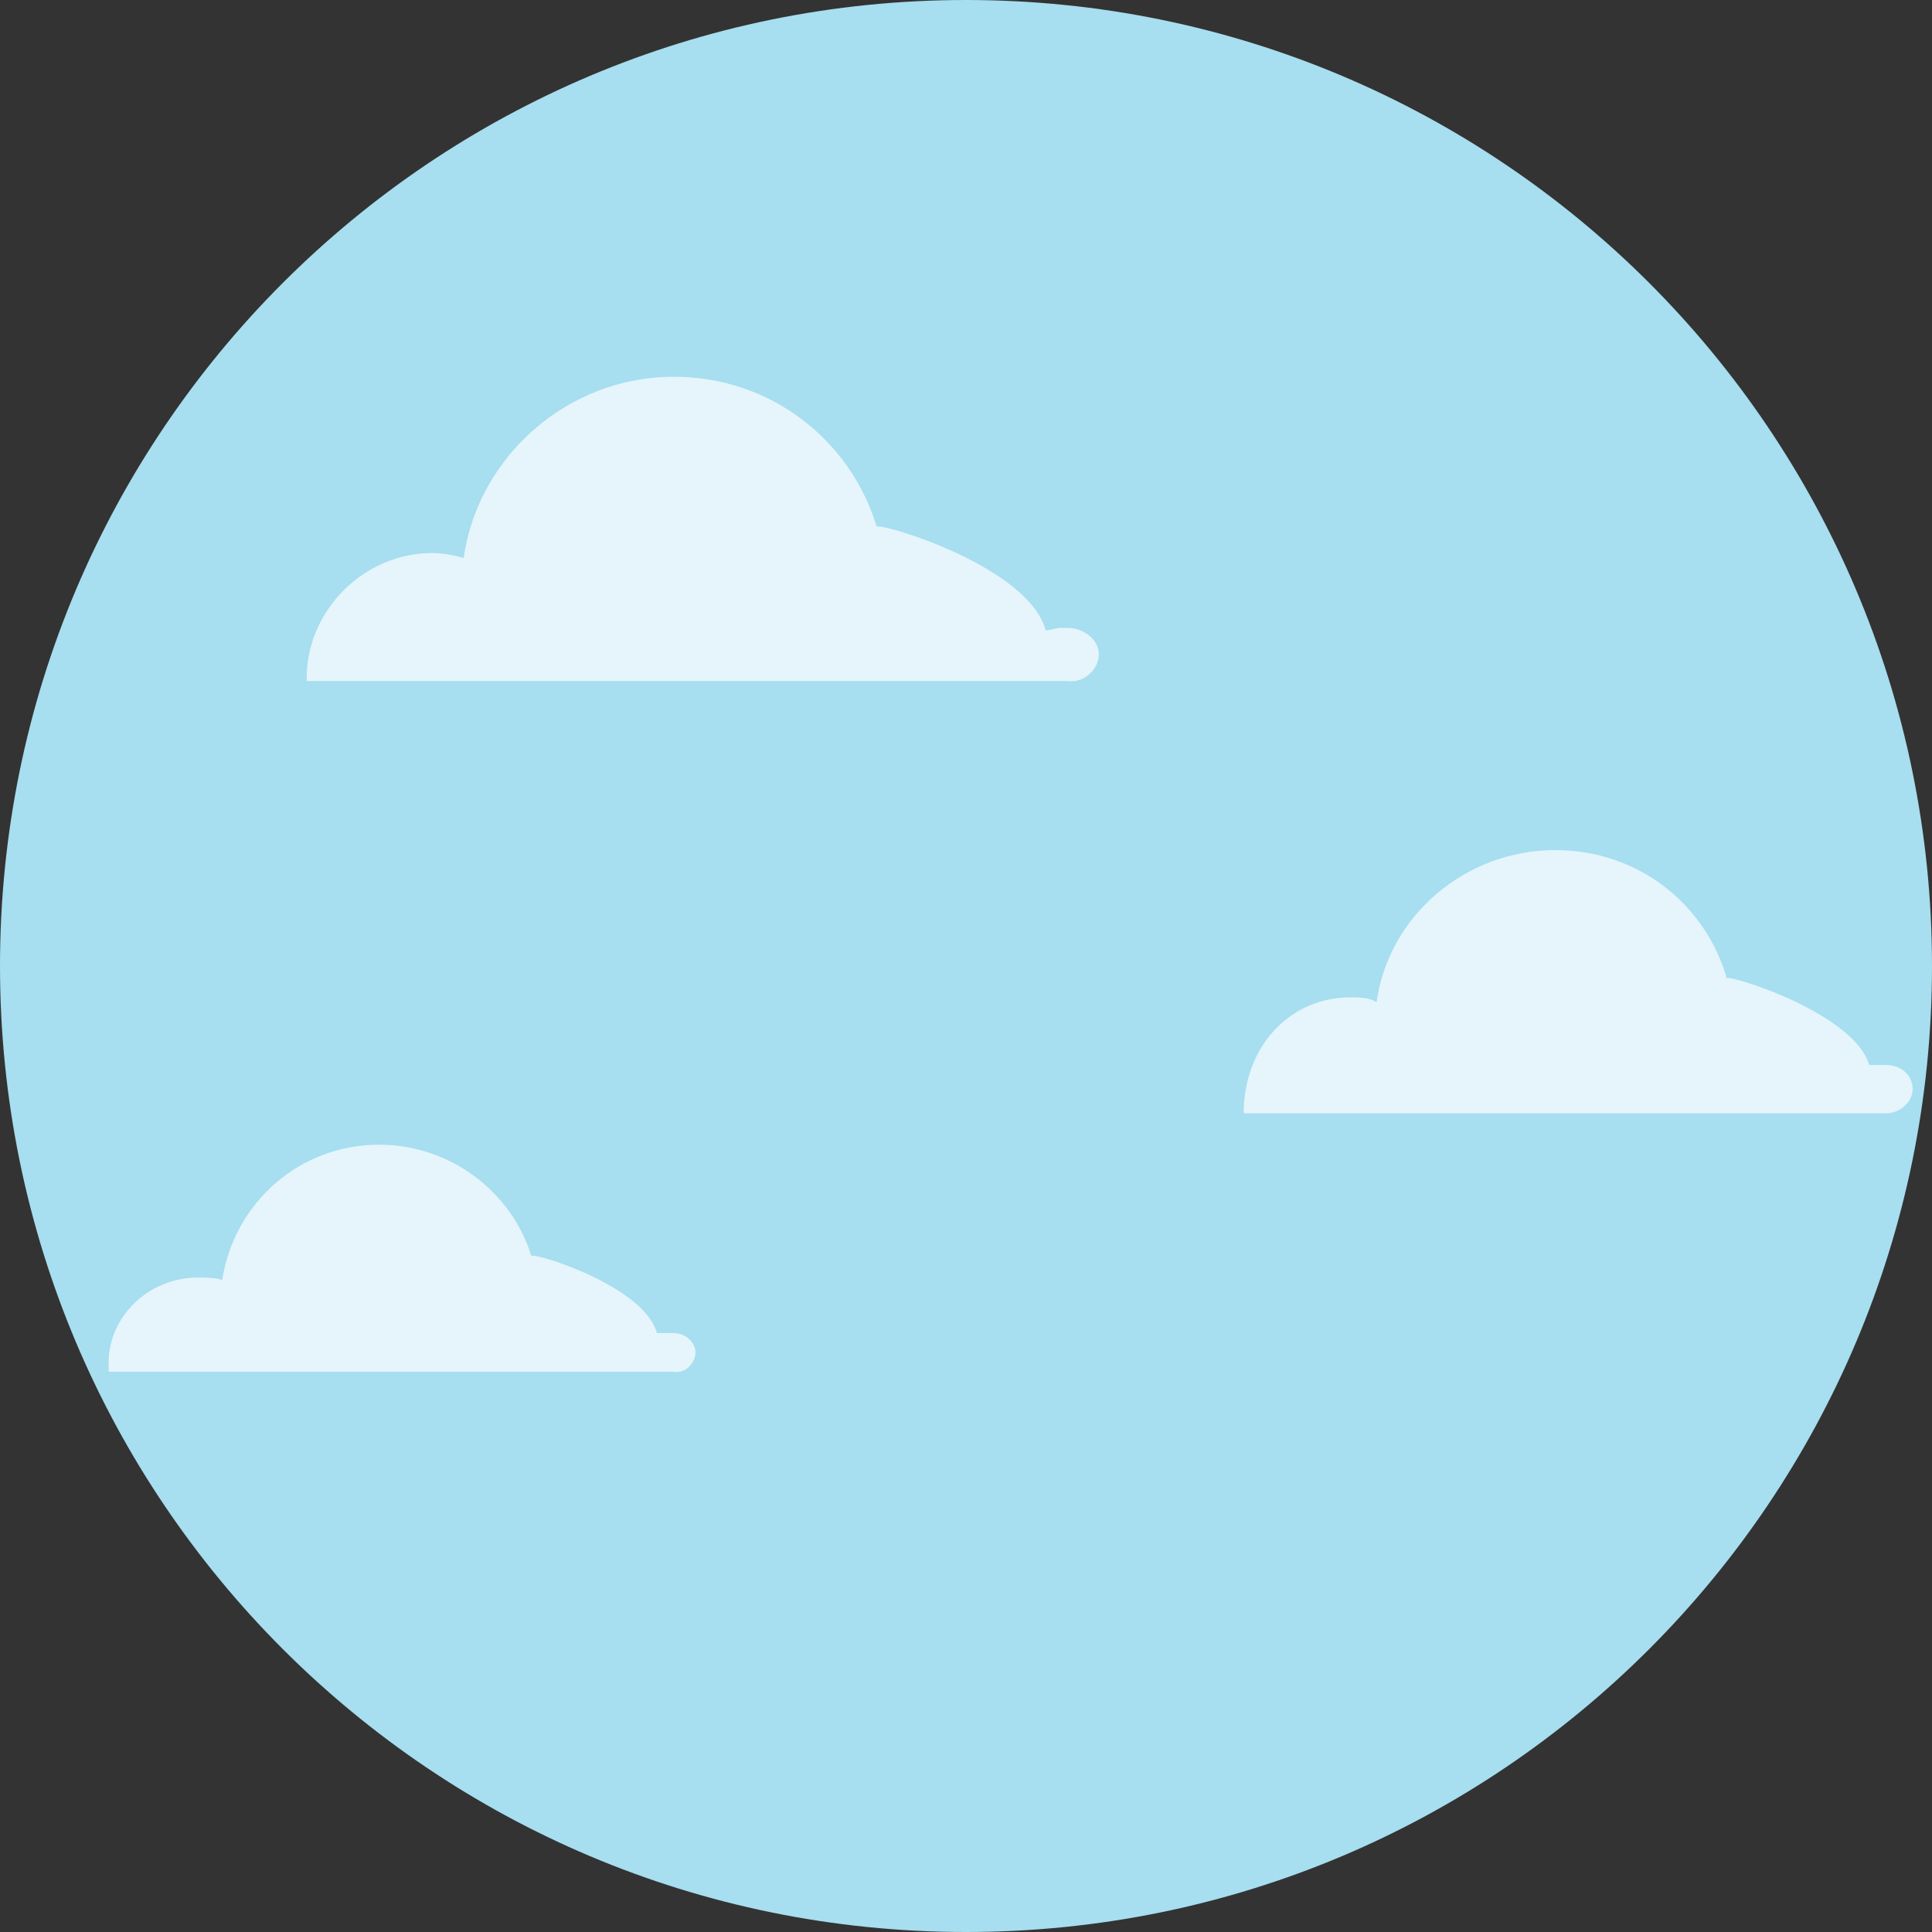 <svg version="1.1" id="el_03EYAQxMe9" xmlns="http://www.w3.org/2000/svg" xmlns:xlink="http://www.w3.org/1999/xlink" x="0px" y="0px" viewBox="0 0 80 80" style="enable-background:new 0 0 80 80;" xml:space="preserve"><rect x="0" y="0" width="80" height="80" fill="#333333" stroke="none"/><style>@-webkit-keyframes kf_el_r50GUsFdAi_an_HD6WqVvvH{0%{opacity: 0;}100%{opacity: 0;}}@keyframes kf_el_r50GUsFdAi_an_HD6WqVvvH{0%{opacity: 0;}100%{opacity: 0;}}@-webkit-keyframes kf_el_Tu7v02qckN_an_fO3kdhtBU{0%{opacity: 0;}100%{opacity: 0;}}@keyframes kf_el_Tu7v02qckN_an_fO3kdhtBU{0%{opacity: 0;}100%{opacity: 0;}}@-webkit-keyframes kf_el_vo9dodKQlh_an_Vsz-iCuMQ{0%{opacity: 0;}100%{opacity: 0;}}@keyframes kf_el_vo9dodKQlh_an_Vsz-iCuMQ{0%{opacity: 0;}100%{opacity: 0;}}@-webkit-keyframes kf_el_KHF1VxIN-Z_an_tYEp8zurZ{66.19%{opacity: 0.7;}67.14%{opacity: 0;}78.10%{opacity: 0;}79.05%{opacity: 0.7;}0%{opacity: 0.7;}100%{opacity: 0.7;}}@keyframes kf_el_KHF1VxIN-Z_an_tYEp8zurZ{66.19%{opacity: 0.7;}67.14%{opacity: 0;}78.10%{opacity: 0;}79.05%{opacity: 0.7;}0%{opacity: 0.7;}100%{opacity: 0.7;}}@-webkit-keyframes kf_el_wIQTHWkM69_an_Ggicr4UN-{41.43%{opacity: 0.7;}42.38%{opacity: 0;}55.24%{opacity: 0;}56.19%{opacity: 0.7;}0%{opacity: 0.7;}100%{opacity: 0.7;}}@keyframes kf_el_wIQTHWkM69_an_Ggicr4UN-{41.43%{opacity: 0.7;}42.38%{opacity: 0;}55.24%{opacity: 0;}56.19%{opacity: 0.7;}0%{opacity: 0.7;}100%{opacity: 0.7;}}@-webkit-keyframes kf_el_ulMrTYzTPU_an_jcIC2uxfe{27.62%{opacity: 0.7;}28.57%{opacity: 0;}32.86%{opacity: 0;}33.81%{opacity: 0.7;}0%{opacity: 0.7;}100%{opacity: 0.7;}}@keyframes kf_el_ulMrTYzTPU_an_jcIC2uxfe{27.62%{opacity: 0.7;}28.57%{opacity: 0;}32.86%{opacity: 0;}33.81%{opacity: 0.7;}0%{opacity: 0.7;}100%{opacity: 0.7;}}@-webkit-keyframes kf_el_KHF1VxIN-Z_an_hD2A1fBwU{0%{-webkit-transform: translate(51.5px, 35.2px) translate(-51.5px, -35.2px) translate(0px, 0px);transform: translate(51.5px, 35.2px) translate(-51.5px, -35.2px) translate(0px, 0px);}57.14%{-webkit-transform: translate(51.5px, 35.2px) translate(-51.5px, -35.2px) translate(-80px, 0px);transform: translate(51.5px, 35.2px) translate(-51.5px, -35.2px) translate(-80px, 0px);}67.14%{-webkit-transform: translate(51.5px, 35.2px) translate(-51.5px, -35.2px) translate(-80px, 0px);transform: translate(51.5px, 35.2px) translate(-51.5px, -35.2px) translate(-80px, 0px);}78.10%{-webkit-transform: translate(51.5px, 35.2px) translate(-51.5px, -35.2px) translate(30px, 0px);transform: translate(51.5px, 35.2px) translate(-51.5px, -35.2px) translate(30px, 0px);}100%{-webkit-transform: translate(51.5px, 35.2px) translate(-51.5px, -35.2px) translate(0px, 0px);transform: translate(51.5px, 35.2px) translate(-51.5px, -35.2px) translate(0px, 0px);}}@keyframes kf_el_KHF1VxIN-Z_an_hD2A1fBwU{0%{-webkit-transform: translate(51.5px, 35.2px) translate(-51.5px, -35.2px) translate(0px, 0px);transform: translate(51.5px, 35.2px) translate(-51.5px, -35.2px) translate(0px, 0px);}57.14%{-webkit-transform: translate(51.5px, 35.2px) translate(-51.5px, -35.2px) translate(-80px, 0px);transform: translate(51.5px, 35.2px) translate(-51.5px, -35.2px) translate(-80px, 0px);}67.14%{-webkit-transform: translate(51.5px, 35.2px) translate(-51.5px, -35.2px) translate(-80px, 0px);transform: translate(51.5px, 35.2px) translate(-51.5px, -35.2px) translate(-80px, 0px);}78.10%{-webkit-transform: translate(51.5px, 35.2px) translate(-51.5px, -35.2px) translate(30px, 0px);transform: translate(51.5px, 35.2px) translate(-51.5px, -35.2px) translate(30px, 0px);}100%{-webkit-transform: translate(51.5px, 35.2px) translate(-51.5px, -35.2px) translate(0px, 0px);transform: translate(51.5px, 35.2px) translate(-51.5px, -35.2px) translate(0px, 0px);}}@-webkit-keyframes kf_el_wIQTHWkM69_an_--HxpFwW-{0%{-webkit-transform: translate(12.7px, 15.6px) translate(-12.7px, -15.6px) translate(0px, 0px);transform: translate(12.7px, 15.6px) translate(-12.7px, -15.6px) translate(0px, 0px);}35.71%{-webkit-transform: translate(12.7px, 15.6px) translate(-12.7px, -15.6px) translate(-50px, 0px);transform: translate(12.7px, 15.6px) translate(-12.7px, -15.6px) translate(-50px, 0px);}42.38%{-webkit-transform: translate(12.7px, 15.6px) translate(-12.7px, -15.6px) translate(-50px, 0px);transform: translate(12.7px, 15.6px) translate(-12.7px, -15.6px) translate(-50px, 0px);}55.24%{-webkit-transform: translate(12.7px, 15.6px) translate(-12.7px, -15.6px) translate(65px, 0px);transform: translate(12.7px, 15.6px) translate(-12.7px, -15.6px) translate(65px, 0px);}100%{-webkit-transform: translate(12.7px, 15.6px) translate(-12.7px, -15.6px) translate(0px, 0px);transform: translate(12.7px, 15.6px) translate(-12.7px, -15.6px) translate(0px, 0px);}}@keyframes kf_el_wIQTHWkM69_an_--HxpFwW-{0%{-webkit-transform: translate(12.7px, 15.6px) translate(-12.7px, -15.6px) translate(0px, 0px);transform: translate(12.7px, 15.6px) translate(-12.7px, -15.6px) translate(0px, 0px);}35.71%{-webkit-transform: translate(12.7px, 15.6px) translate(-12.7px, -15.6px) translate(-50px, 0px);transform: translate(12.7px, 15.6px) translate(-12.7px, -15.6px) translate(-50px, 0px);}42.38%{-webkit-transform: translate(12.7px, 15.6px) translate(-12.7px, -15.6px) translate(-50px, 0px);transform: translate(12.7px, 15.6px) translate(-12.7px, -15.6px) translate(-50px, 0px);}55.24%{-webkit-transform: translate(12.7px, 15.6px) translate(-12.7px, -15.6px) translate(65px, 0px);transform: translate(12.7px, 15.6px) translate(-12.7px, -15.6px) translate(65px, 0px);}100%{-webkit-transform: translate(12.7px, 15.6px) translate(-12.7px, -15.6px) translate(0px, 0px);transform: translate(12.7px, 15.6px) translate(-12.7px, -15.6px) translate(0px, 0px);}}@-webkit-keyframes kf_el_ulMrTYzTPU_an_Sc-oGdHPb{0%{-webkit-transform: translate(4.496px, 47.4px) translate(-4.496px, -47.4px) translate(0px, 0px);transform: translate(4.496px, 47.4px) translate(-4.496px, -47.4px) translate(0px, 0px);}28.57%{-webkit-transform: translate(4.496px, 47.4px) translate(-4.496px, -47.4px) translate(-30px, 0px);transform: translate(4.496px, 47.4px) translate(-4.496px, -47.4px) translate(-30px, 0px);}33.81%{-webkit-transform: translate(4.496px, 47.4px) translate(-4.496px, -47.4px) translate(70px, 0px);transform: translate(4.496px, 47.4px) translate(-4.496px, -47.4px) translate(70px, 0px);}100%{-webkit-transform: translate(4.496px, 47.4px) translate(-4.496px, -47.4px) translate(0px, 0px);transform: translate(4.496px, 47.4px) translate(-4.496px, -47.4px) translate(0px, 0px);}}@keyframes kf_el_ulMrTYzTPU_an_Sc-oGdHPb{0%{-webkit-transform: translate(4.496px, 47.4px) translate(-4.496px, -47.4px) translate(0px, 0px);transform: translate(4.496px, 47.4px) translate(-4.496px, -47.4px) translate(0px, 0px);}28.57%{-webkit-transform: translate(4.496px, 47.4px) translate(-4.496px, -47.4px) translate(-30px, 0px);transform: translate(4.496px, 47.4px) translate(-4.496px, -47.4px) translate(-30px, 0px);}33.81%{-webkit-transform: translate(4.496px, 47.4px) translate(-4.496px, -47.4px) translate(70px, 0px);transform: translate(4.496px, 47.4px) translate(-4.496px, -47.4px) translate(70px, 0px);}100%{-webkit-transform: translate(4.496px, 47.4px) translate(-4.496px, -47.4px) translate(0px, 0px);transform: translate(4.496px, 47.4px) translate(-4.496px, -47.4px) translate(0px, 0px);}}#el_03EYAQxMe9 *{-webkit-animation-duration: 7s;animation-duration: 7s;-webkit-animation-iteration-count: infinite;animation-iteration-count: infinite;-webkit-animation-timing-function: cubic-bezier(0, 0, 1, 1);animation-timing-function: cubic-bezier(0, 0, 1, 1);}#el_F6fv8DOv3c{fill: #A7DEF0;}#el_wIQTHWkM69{opacity: 0.7;fill: #FFFFFF;enable-background: new;-webkit-animation-fill-mode: backwards;animation-fill-mode: backwards;-webkit-animation-name: kf_el_wIQTHWkM69_an_Ggicr4UN-;animation-name: kf_el_wIQTHWkM69_an_Ggicr4UN-;-webkit-animation-timing-function: cubic-bezier(0, 0, 1, 1);animation-timing-function: cubic-bezier(0, 0, 1, 1);}#el_KHF1VxIN-Z{opacity: 0.7;fill: #FFFFFF;enable-background: new;-webkit-animation-fill-mode: backwards;animation-fill-mode: backwards;-webkit-animation-name: kf_el_KHF1VxIN-Z_an_tYEp8zurZ;animation-name: kf_el_KHF1VxIN-Z_an_tYEp8zurZ;-webkit-animation-timing-function: cubic-bezier(0, 0, 1, 1);animation-timing-function: cubic-bezier(0, 0, 1, 1);}#el_ulMrTYzTPU{opacity: 0.7;fill: #FFFFFF;enable-background: new;-webkit-animation-fill-mode: backwards;animation-fill-mode: backwards;-webkit-animation-name: kf_el_ulMrTYzTPU_an_jcIC2uxfe;animation-name: kf_el_ulMrTYzTPU_an_jcIC2uxfe;-webkit-animation-timing-function: cubic-bezier(0, 0, 1, 1);animation-timing-function: cubic-bezier(0, 0, 1, 1);}#el_Tu7v02qckN{opacity: 0;fill: url(#SVGID_1_);enable-background: new;-webkit-animation-fill-mode: backwards;animation-fill-mode: backwards;-webkit-animation-name: kf_el_Tu7v02qckN_an_fO3kdhtBU;animation-name: kf_el_Tu7v02qckN_an_fO3kdhtBU;-webkit-animation-timing-function: cubic-bezier(0, 0, 1, 1);animation-timing-function: cubic-bezier(0, 0, 1, 1);}#el_vo9dodKQlh{opacity: 0;fill: url(#SVGID_2_);enable-background: new;-webkit-animation-fill-mode: backwards;animation-fill-mode: backwards;-webkit-animation-name: kf_el_vo9dodKQlh_an_Vsz-iCuMQ;animation-name: kf_el_vo9dodKQlh_an_Vsz-iCuMQ;-webkit-animation-timing-function: cubic-bezier(0, 0, 1, 1);animation-timing-function: cubic-bezier(0, 0, 1, 1);}#el_r50GUsFdAi{opacity: 0;fill: url(#SVGID_3_);enable-background: new;-webkit-animation-fill-mode: backwards;animation-fill-mode: backwards;-webkit-animation-name: kf_el_r50GUsFdAi_an_HD6WqVvvH;animation-name: kf_el_r50GUsFdAi_an_HD6WqVvvH;-webkit-animation-timing-function: cubic-bezier(0, 0, 1, 1);animation-timing-function: cubic-bezier(0, 0, 1, 1);}#el_ulMrTYzTPU_an_Sc-oGdHPb{-webkit-animation-fill-mode: backwards;animation-fill-mode: backwards;-webkit-transform: translate(4.496px, 47.4px) translate(-4.496px, -47.4px) translate(0px, 0px);transform: translate(4.496px, 47.4px) translate(-4.496px, -47.4px) translate(0px, 0px);-webkit-animation-name: kf_el_ulMrTYzTPU_an_Sc-oGdHPb;animation-name: kf_el_ulMrTYzTPU_an_Sc-oGdHPb;-webkit-animation-timing-function: cubic-bezier(0, 0, 1, 1);animation-timing-function: cubic-bezier(0, 0, 1, 1);}#el_wIQTHWkM69_an_--HxpFwW-{-webkit-animation-fill-mode: backwards;animation-fill-mode: backwards;-webkit-transform: translate(12.7px, 15.6px) translate(-12.7px, -15.6px) translate(0px, 0px);transform: translate(12.7px, 15.6px) translate(-12.7px, -15.6px) translate(0px, 0px);-webkit-animation-name: kf_el_wIQTHWkM69_an_--HxpFwW-;animation-name: kf_el_wIQTHWkM69_an_--HxpFwW-;-webkit-animation-timing-function: cubic-bezier(0, 0, 1, 1);animation-timing-function: cubic-bezier(0, 0, 1, 1);}#el_KHF1VxIN-Z_an_hD2A1fBwU{-webkit-animation-fill-mode: backwards;animation-fill-mode: backwards;-webkit-transform: translate(51.5px, 35.2px) translate(-51.5px, -35.2px) translate(0px, 0px);transform: translate(51.5px, 35.2px) translate(-51.5px, -35.2px) translate(0px, 0px);-webkit-animation-name: kf_el_KHF1VxIN-Z_an_hD2A1fBwU;animation-name: kf_el_KHF1VxIN-Z_an_hD2A1fBwU;-webkit-animation-timing-function: cubic-bezier(0, 0, 1, 1);animation-timing-function: cubic-bezier(0, 0, 1, 1);}</style>

<path id="el_F6fv8DOv3c" d="M80,40c0,22.1-17.9,40-40,40S0,62.1,0,40S17.9,0,40,0S80,17.9,80,40z"/>
<g id="el_wIQTHWkM69_an_--HxpFwW-" data-animator-group="true" data-animator-type="0"><path id="el_wIQTHWkM69" d="M17.9,22.9c0.5,0,0.9,0.1,1.3,0.2c0.6-4.2,4.3-7.5,8.7-7.5c4,0,7.3,2.6,8.4,6.2&#10;&#9;c0.4-0.1,6.3,1.7,7,4.3c0.2,0,0.4-0.1,0.6-0.1c0.1,0,0.2,0,0.3,0c0.7,0,1.3,0.5,1.3,1.1c0,0.6-0.6,1.2-1.3,1.1c-10.5,0-21,0-31.5,0&#10;&#9;c0-0.1,0-0.2,0-0.3C12.8,25.2,15.1,22.9,17.9,22.9z"/></g>
<g id="el_KHF1VxIN-Z_an_hD2A1fBwU" data-animator-group="true" data-animator-type="0"><path id="el_KHF1VxIN-Z" d="M55.9,41.3c0.4,0,0.8,0,1.1,0.2c0.5-3.6,3.7-6.3,7.4-6.3c3.4,0,6.2,2.2,7.1,5.3&#10;&#9;c0.3-0.1,5.3,1.5,5.9,3.6c0.2,0,0.3,0,0.5,0c0.1,0,0.1,0,0.2,0c0.6,0,1.1,0.4,1.1,1c0,0.5-0.5,1-1.1,1c-8.9,0-17.7,0-26.6,0&#10;&#9;c0-0.1,0-0.2,0-0.2C51.6,43.2,53.5,41.3,55.9,41.3z"/></g>
<g id="el_ulMrTYzTPU_an_Sc-oGdHPb" data-animator-group="true" data-animator-type="0"><path id="el_ulMrTYzTPU" d="M8.2,52.9c0.3,0,0.7,0,1,0.1c0.5-3.2,3.2-5.6,6.5-5.6c3,0,5.5,2,6.3,4.6c0.3-0.1,4.7,1.3,5.2,3.2&#10;&#9;c0.1,0,0.3,0,0.5,0c0.1,0,0.1,0,0.2,0c0.5,0,0.9,0.4,0.9,0.8s-0.4,0.9-0.9,0.8c-7.8,0-15.6,0-23.4,0c0-0.1,0-0.1,0-0.2&#10;&#9;C4.4,54.6,6.1,52.9,8.2,52.9z"/></g>
<radialGradient id="SVGID_1_" cx="43.059" cy="22.294" r="4.071" gradientTransform="matrix(1 0 0 -1 0 82)" gradientUnits="userSpaceOnUse">
	<stop offset="0" style="stop-color:#FFFFFF"/>
	<stop offset="0.139" style="stop-color:#CCEBF8"/>
	<stop offset="0.296" style="stop-color:#9CD7F0"/>
	<stop offset="0.451" style="stop-color:#72C7EB"/>
	<stop offset="0.602" style="stop-color:#53BAE7"/>
	<stop offset="0.746" style="stop-color:#39B1E3"/>
	<stop offset="0.882" style="stop-color:#2BACE2"/>
	<stop offset="1" style="stop-color:#29AAE1"/>
</radialGradient>
<path d="M42.5,49.8c0.5,1.4,1.3,2.5,2.1,3.6c0.5,0.9,1.1,1.7,1.4,2.7c0.4,1.1,0.5,2.1,0,3.1c-0.7,1.5-2,2.2-3.6,2.2&#10;&#9;c-1.8,0-3.2-1.3-3.6-2.9c-0.2-0.9,0-1.7,0.3-2.5c0.3-0.8,0.7-1.4,1.2-2.1c0.6-0.9,1.2-1.9,1.8-2.8C42.2,50.6,42.4,50.2,42.5,49.8z" id="el_Tu7v02qckN"/>
<radialGradient id="SVGID_2_" cx="65.147" cy="52.198" r="4.008" gradientTransform="matrix(1 0 0 -1 0 82)" gradientUnits="userSpaceOnUse">
	<stop offset="0" style="stop-color:#FFFFFF"/>
	<stop offset="0.139" style="stop-color:#CCEBF8"/>
	<stop offset="0.296" style="stop-color:#9CD7F0"/>
	<stop offset="0.451" style="stop-color:#72C7EB"/>
	<stop offset="0.602" style="stop-color:#53BAE7"/>
	<stop offset="0.746" style="stop-color:#39B1E3"/>
	<stop offset="0.882" style="stop-color:#2BACE2"/>
	<stop offset="1" style="stop-color:#29AAE1"/>
</radialGradient>
<path d="M64.6,20c0.5,1.4,1.3,2.4,2,3.6c0.5,0.9,1.1,1.7,1.4,2.6c0.4,1,0.4,2.1,0,3.1c-0.7,1.5-1.9,2.2-3.6,2.1&#10;&#9;c-1.7,0-3.2-1.2-3.5-2.9c-0.2-0.8,0-1.6,0.3-2.4c0.3-0.8,0.7-1.4,1.1-2.1c0.6-0.9,1.2-1.8,1.7-2.8C64.3,20.8,64.5,20.5,64.6,20z" id="el_vo9dodKQlh"/>
<radialGradient id="SVGID_3_" cx="17.038" cy="42.985" r="4.008" gradientTransform="matrix(1 0 0 -1 0 82)" gradientUnits="userSpaceOnUse">
	<stop offset="0" style="stop-color:#FFFFFF"/>
	<stop offset="0.139" style="stop-color:#CCEBF8"/>
	<stop offset="0.296" style="stop-color:#9CD7F0"/>
	<stop offset="0.451" style="stop-color:#72C7EB"/>
	<stop offset="0.602" style="stop-color:#53BAE7"/>
	<stop offset="0.746" style="stop-color:#39B1E3"/>
	<stop offset="0.882" style="stop-color:#2BACE2"/>
	<stop offset="1" style="stop-color:#29AAE1"/>
</radialGradient>
<path d="M16.5,29.2c0.5,1.4,1.3,2.4,2,3.6c0.5,0.8,1.1,1.7,1.4,2.7c0.4,1,0.5,2.1,0,3.1c-0.7,1.5-1.9,2.2-3.5,2.1&#10;&#9;c-1.7,0-3.2-1.2-3.5-2.9c-0.2-0.8,0-1.7,0.3-2.4c0.3-0.8,0.7-1.4,1.1-2.1c0.6-0.9,1.2-1.8,1.7-2.8C16.2,30,16.4,29.7,16.5,29.2z" id="el_r50GUsFdAi"/>
</svg>